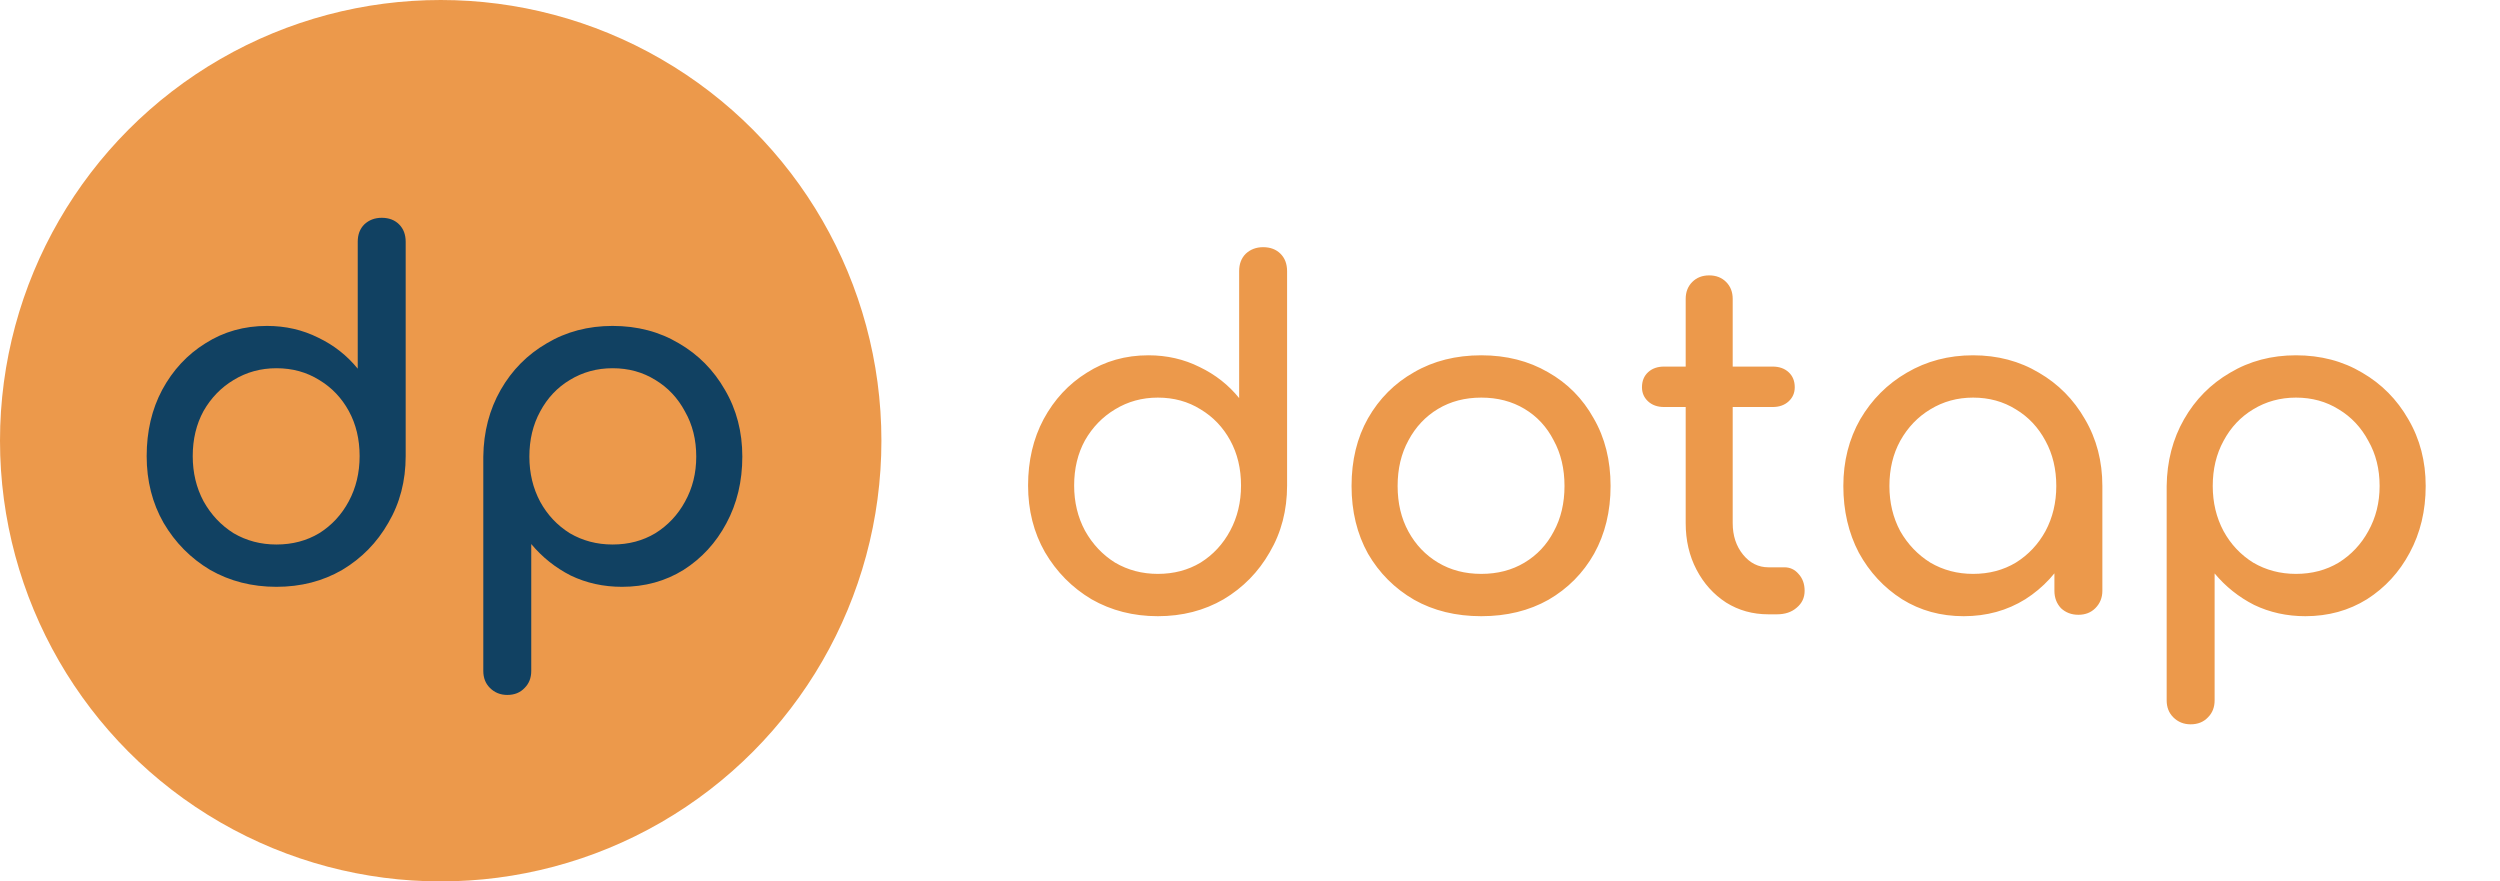 <svg width="312" height="110" viewBox="0 0 312 110" fill="none" xmlns="http://www.w3.org/2000/svg">
<circle cx="55" cy="55" r="55" fill="#EC994B"/>
<path d="M34.496 73.235C31.445 73.235 28.688 72.531 26.224 71.123C23.799 69.676 21.863 67.72 20.416 65.256C19.008 62.792 18.304 60.015 18.304 56.925C18.304 53.836 18.949 51.078 20.24 48.653C21.57 46.189 23.369 44.253 25.637 42.845C27.906 41.398 30.467 40.675 33.322 40.675C35.63 40.675 37.762 41.164 39.717 42.141C41.673 43.08 43.315 44.371 44.645 46.013V30.173C44.645 29.274 44.919 28.55 45.467 28.003C46.053 27.455 46.777 27.181 47.637 27.181C48.537 27.181 49.26 27.455 49.808 28.003C50.355 28.55 50.629 29.274 50.629 30.173V56.925C50.629 60.015 49.906 62.792 48.459 65.256C47.05 67.72 45.134 69.676 42.709 71.123C40.284 72.531 37.547 73.235 34.496 73.235ZM34.496 67.955C36.49 67.955 38.27 67.485 39.834 66.547C41.399 65.569 42.631 64.239 43.531 62.557C44.43 60.876 44.88 58.998 44.88 56.925C44.88 54.813 44.43 52.936 43.531 51.293C42.631 49.651 41.399 48.36 39.834 47.421C38.27 46.444 36.49 45.955 34.496 45.955C32.54 45.955 30.761 46.444 29.157 47.421C27.593 48.36 26.341 49.651 25.402 51.293C24.503 52.936 24.053 54.813 24.053 56.925C24.053 58.998 24.503 60.876 25.402 62.557C26.341 64.239 27.593 65.569 29.157 66.547C30.761 67.485 32.54 67.955 34.496 67.955ZM63.309 86.728C62.448 86.728 61.724 86.435 61.138 85.848C60.59 85.3 60.316 84.596 60.316 83.736V56.984C60.356 53.894 61.079 51.117 62.487 48.653C63.895 46.189 65.812 44.253 68.237 42.845C70.661 41.398 73.399 40.675 76.45 40.675C79.54 40.675 82.297 41.398 84.722 42.845C87.147 44.253 89.063 46.189 90.471 48.653C91.918 51.117 92.642 53.894 92.642 56.984C92.642 60.074 91.977 62.851 90.647 65.315C89.356 67.74 87.577 69.676 85.308 71.123C83.04 72.531 80.478 73.235 77.623 73.235C75.316 73.235 73.184 72.765 71.228 71.827C69.312 70.849 67.669 69.539 66.3 67.896V83.736C66.3 84.596 66.027 85.3 65.479 85.848C64.932 86.435 64.208 86.728 63.309 86.728ZM76.45 67.955C78.445 67.955 80.224 67.485 81.788 66.547C83.353 65.569 84.585 64.259 85.484 62.616C86.423 60.934 86.892 59.057 86.892 56.984C86.892 54.872 86.423 52.995 85.484 51.352C84.585 49.67 83.353 48.36 81.788 47.421C80.224 46.444 78.445 45.955 76.45 45.955C74.494 45.955 72.715 46.444 71.111 47.421C69.547 48.36 68.315 49.67 67.415 51.352C66.516 52.995 66.066 54.872 66.066 56.984C66.066 59.057 66.516 60.934 67.415 62.616C68.315 64.259 69.547 65.569 71.111 66.547C72.715 67.485 74.494 67.955 76.45 67.955Z" fill="#114162"/>
<path d="M144.496 76.901C141.445 76.901 138.688 76.197 136.224 74.789C133.799 73.342 131.863 71.387 130.416 68.923C129.008 66.459 128.304 63.682 128.304 60.592C128.304 57.502 128.949 54.745 130.24 52.32C131.57 49.856 133.369 47.92 135.637 46.512C137.906 45.065 140.467 44.341 143.323 44.341C145.63 44.341 147.762 44.83 149.717 45.808C151.673 46.747 153.315 48.037 154.645 49.68V33.84C154.645 32.94 154.919 32.217 155.467 31.669C156.053 31.122 156.777 30.848 157.637 30.848C158.537 30.848 159.26 31.122 159.808 31.669C160.355 32.217 160.629 32.94 160.629 33.84V60.592C160.629 63.682 159.906 66.459 158.459 68.923C157.051 71.387 155.134 73.342 152.709 74.789C150.284 76.197 147.547 76.901 144.496 76.901ZM144.496 71.621C146.491 71.621 148.27 71.152 149.835 70.213C151.399 69.236 152.631 67.906 153.531 66.224C154.43 64.542 154.88 62.665 154.88 60.592C154.88 58.48 154.43 56.603 153.531 54.96C152.631 53.317 151.399 52.027 149.835 51.088C148.27 50.11 146.491 49.621 144.496 49.621C142.54 49.621 140.761 50.11 139.157 51.088C137.593 52.027 136.341 53.317 135.403 54.96C134.503 56.603 134.053 58.48 134.053 60.592C134.053 62.665 134.503 64.542 135.403 66.224C136.341 67.906 137.593 69.236 139.157 70.213C140.761 71.152 142.54 71.621 144.496 71.621ZM184.866 76.901C181.698 76.901 178.901 76.217 176.477 74.848C174.052 73.44 172.135 71.523 170.727 69.099C169.358 66.635 168.674 63.819 168.674 60.651C168.674 57.444 169.358 54.627 170.727 52.203C172.135 49.739 174.052 47.822 176.477 46.453C178.901 45.045 181.698 44.341 184.866 44.341C187.995 44.341 190.772 45.045 193.197 46.453C195.621 47.822 197.518 49.739 198.887 52.203C200.295 54.627 200.999 57.444 200.999 60.651C200.999 63.819 200.315 66.635 198.946 69.099C197.577 71.523 195.68 73.44 193.255 74.848C190.83 76.217 188.034 76.901 184.866 76.901ZM184.866 71.621C186.9 71.621 188.699 71.152 190.263 70.213C191.828 69.275 193.04 67.984 193.901 66.341C194.8 64.699 195.25 62.802 195.25 60.651C195.25 58.499 194.8 56.603 193.901 54.96C193.04 53.278 191.828 51.968 190.263 51.029C188.699 50.091 186.9 49.621 184.866 49.621C182.832 49.621 181.033 50.091 179.469 51.029C177.904 51.968 176.672 53.278 175.773 54.96C174.873 56.603 174.423 58.499 174.423 60.651C174.423 62.802 174.873 64.699 175.773 66.341C176.672 67.984 177.904 69.275 179.469 70.213C181.033 71.152 182.832 71.621 184.866 71.621ZM220.7 76.667C218.744 76.667 216.984 76.178 215.42 75.2C213.855 74.183 212.623 72.814 211.724 71.093C210.824 69.372 210.374 67.436 210.374 65.285V37.301C210.374 36.441 210.648 35.737 211.196 35.189C211.743 34.642 212.447 34.368 213.308 34.368C214.168 34.368 214.872 34.642 215.42 35.189C215.967 35.737 216.241 36.441 216.241 37.301V65.285C216.241 66.85 216.671 68.16 217.532 69.216C218.392 70.272 219.448 70.8 220.7 70.8H222.694C223.398 70.8 223.985 71.074 224.454 71.621C224.963 72.169 225.217 72.873 225.217 73.733C225.217 74.594 224.885 75.298 224.22 75.845C223.594 76.393 222.773 76.667 221.756 76.667H220.7ZM207.676 50.795C206.854 50.795 206.189 50.56 205.681 50.091C205.173 49.621 204.918 49.035 204.918 48.331C204.918 47.548 205.173 46.923 205.681 46.453C206.189 45.984 206.854 45.749 207.676 45.749H221.228C222.049 45.749 222.714 45.984 223.222 46.453C223.731 46.923 223.985 47.548 223.985 48.331C223.985 49.035 223.731 49.621 223.222 50.091C222.714 50.56 222.049 50.795 221.228 50.795H207.676ZM245.068 76.901C242.213 76.901 239.651 76.197 237.383 74.789C235.114 73.342 233.315 71.406 231.985 68.981C230.695 66.517 230.049 63.74 230.049 60.651C230.049 57.561 230.753 54.784 232.161 52.32C233.608 49.856 235.544 47.92 237.969 46.512C240.433 45.065 243.191 44.341 246.241 44.341C249.292 44.341 252.03 45.065 254.455 46.512C256.879 47.92 258.796 49.856 260.204 52.32C261.651 54.784 262.375 57.561 262.375 60.651H260.087C260.087 63.74 259.422 66.517 258.092 68.981C256.801 71.406 255.022 73.342 252.753 74.789C250.485 76.197 247.923 76.901 245.068 76.901ZM246.241 71.621C248.236 71.621 250.015 71.152 251.58 70.213C253.144 69.236 254.376 67.925 255.276 66.283C256.175 64.601 256.625 62.724 256.625 60.651C256.625 58.539 256.175 56.661 255.276 55.019C254.376 53.337 253.144 52.027 251.58 51.088C250.015 50.11 248.236 49.621 246.241 49.621C244.286 49.621 242.506 50.11 240.903 51.088C239.338 52.027 238.087 53.337 237.148 55.019C236.248 56.661 235.799 58.539 235.799 60.651C235.799 62.724 236.248 64.601 237.148 66.283C238.087 67.925 239.338 69.236 240.903 70.213C242.506 71.152 244.286 71.621 246.241 71.621ZM259.383 76.725C258.522 76.725 257.799 76.451 257.212 75.904C256.664 75.317 256.391 74.594 256.391 73.733V64.757L257.505 58.539L262.375 60.651V73.733C262.375 74.594 262.081 75.317 261.495 75.904C260.947 76.451 260.243 76.725 259.383 76.725ZM273.392 90.395C272.532 90.395 271.808 90.101 271.222 89.515C270.674 88.967 270.4 88.263 270.4 87.403V60.651C270.44 57.561 271.163 54.784 272.571 52.32C273.979 49.856 275.896 47.92 278.32 46.512C280.745 45.065 283.483 44.341 286.534 44.341C289.624 44.341 292.381 45.065 294.806 46.512C297.231 47.92 299.147 49.856 300.555 52.32C302.002 54.784 302.726 57.561 302.726 60.651C302.726 63.74 302.061 66.517 300.731 68.981C299.44 71.406 297.661 73.342 295.392 74.789C293.124 76.197 290.562 76.901 287.707 76.901C285.4 76.901 283.268 76.432 281.312 75.493C279.396 74.516 277.753 73.205 276.384 71.563V87.403C276.384 88.263 276.111 88.967 275.563 89.515C275.016 90.101 274.292 90.395 273.392 90.395ZM286.534 71.621C288.528 71.621 290.308 71.152 291.872 70.213C293.437 69.236 294.669 67.925 295.568 66.283C296.507 64.601 296.976 62.724 296.976 60.651C296.976 58.539 296.507 56.661 295.568 55.019C294.669 53.337 293.437 52.027 291.872 51.088C290.308 50.11 288.528 49.621 286.534 49.621C284.578 49.621 282.799 50.11 281.195 51.088C279.631 52.027 278.399 53.337 277.499 55.019C276.6 56.661 276.15 58.539 276.15 60.651C276.15 62.724 276.6 64.601 277.499 66.283C278.399 67.925 279.631 69.236 281.195 70.213C282.799 71.152 284.578 71.621 286.534 71.621Z" fill="#EC994B"/>
</svg>
